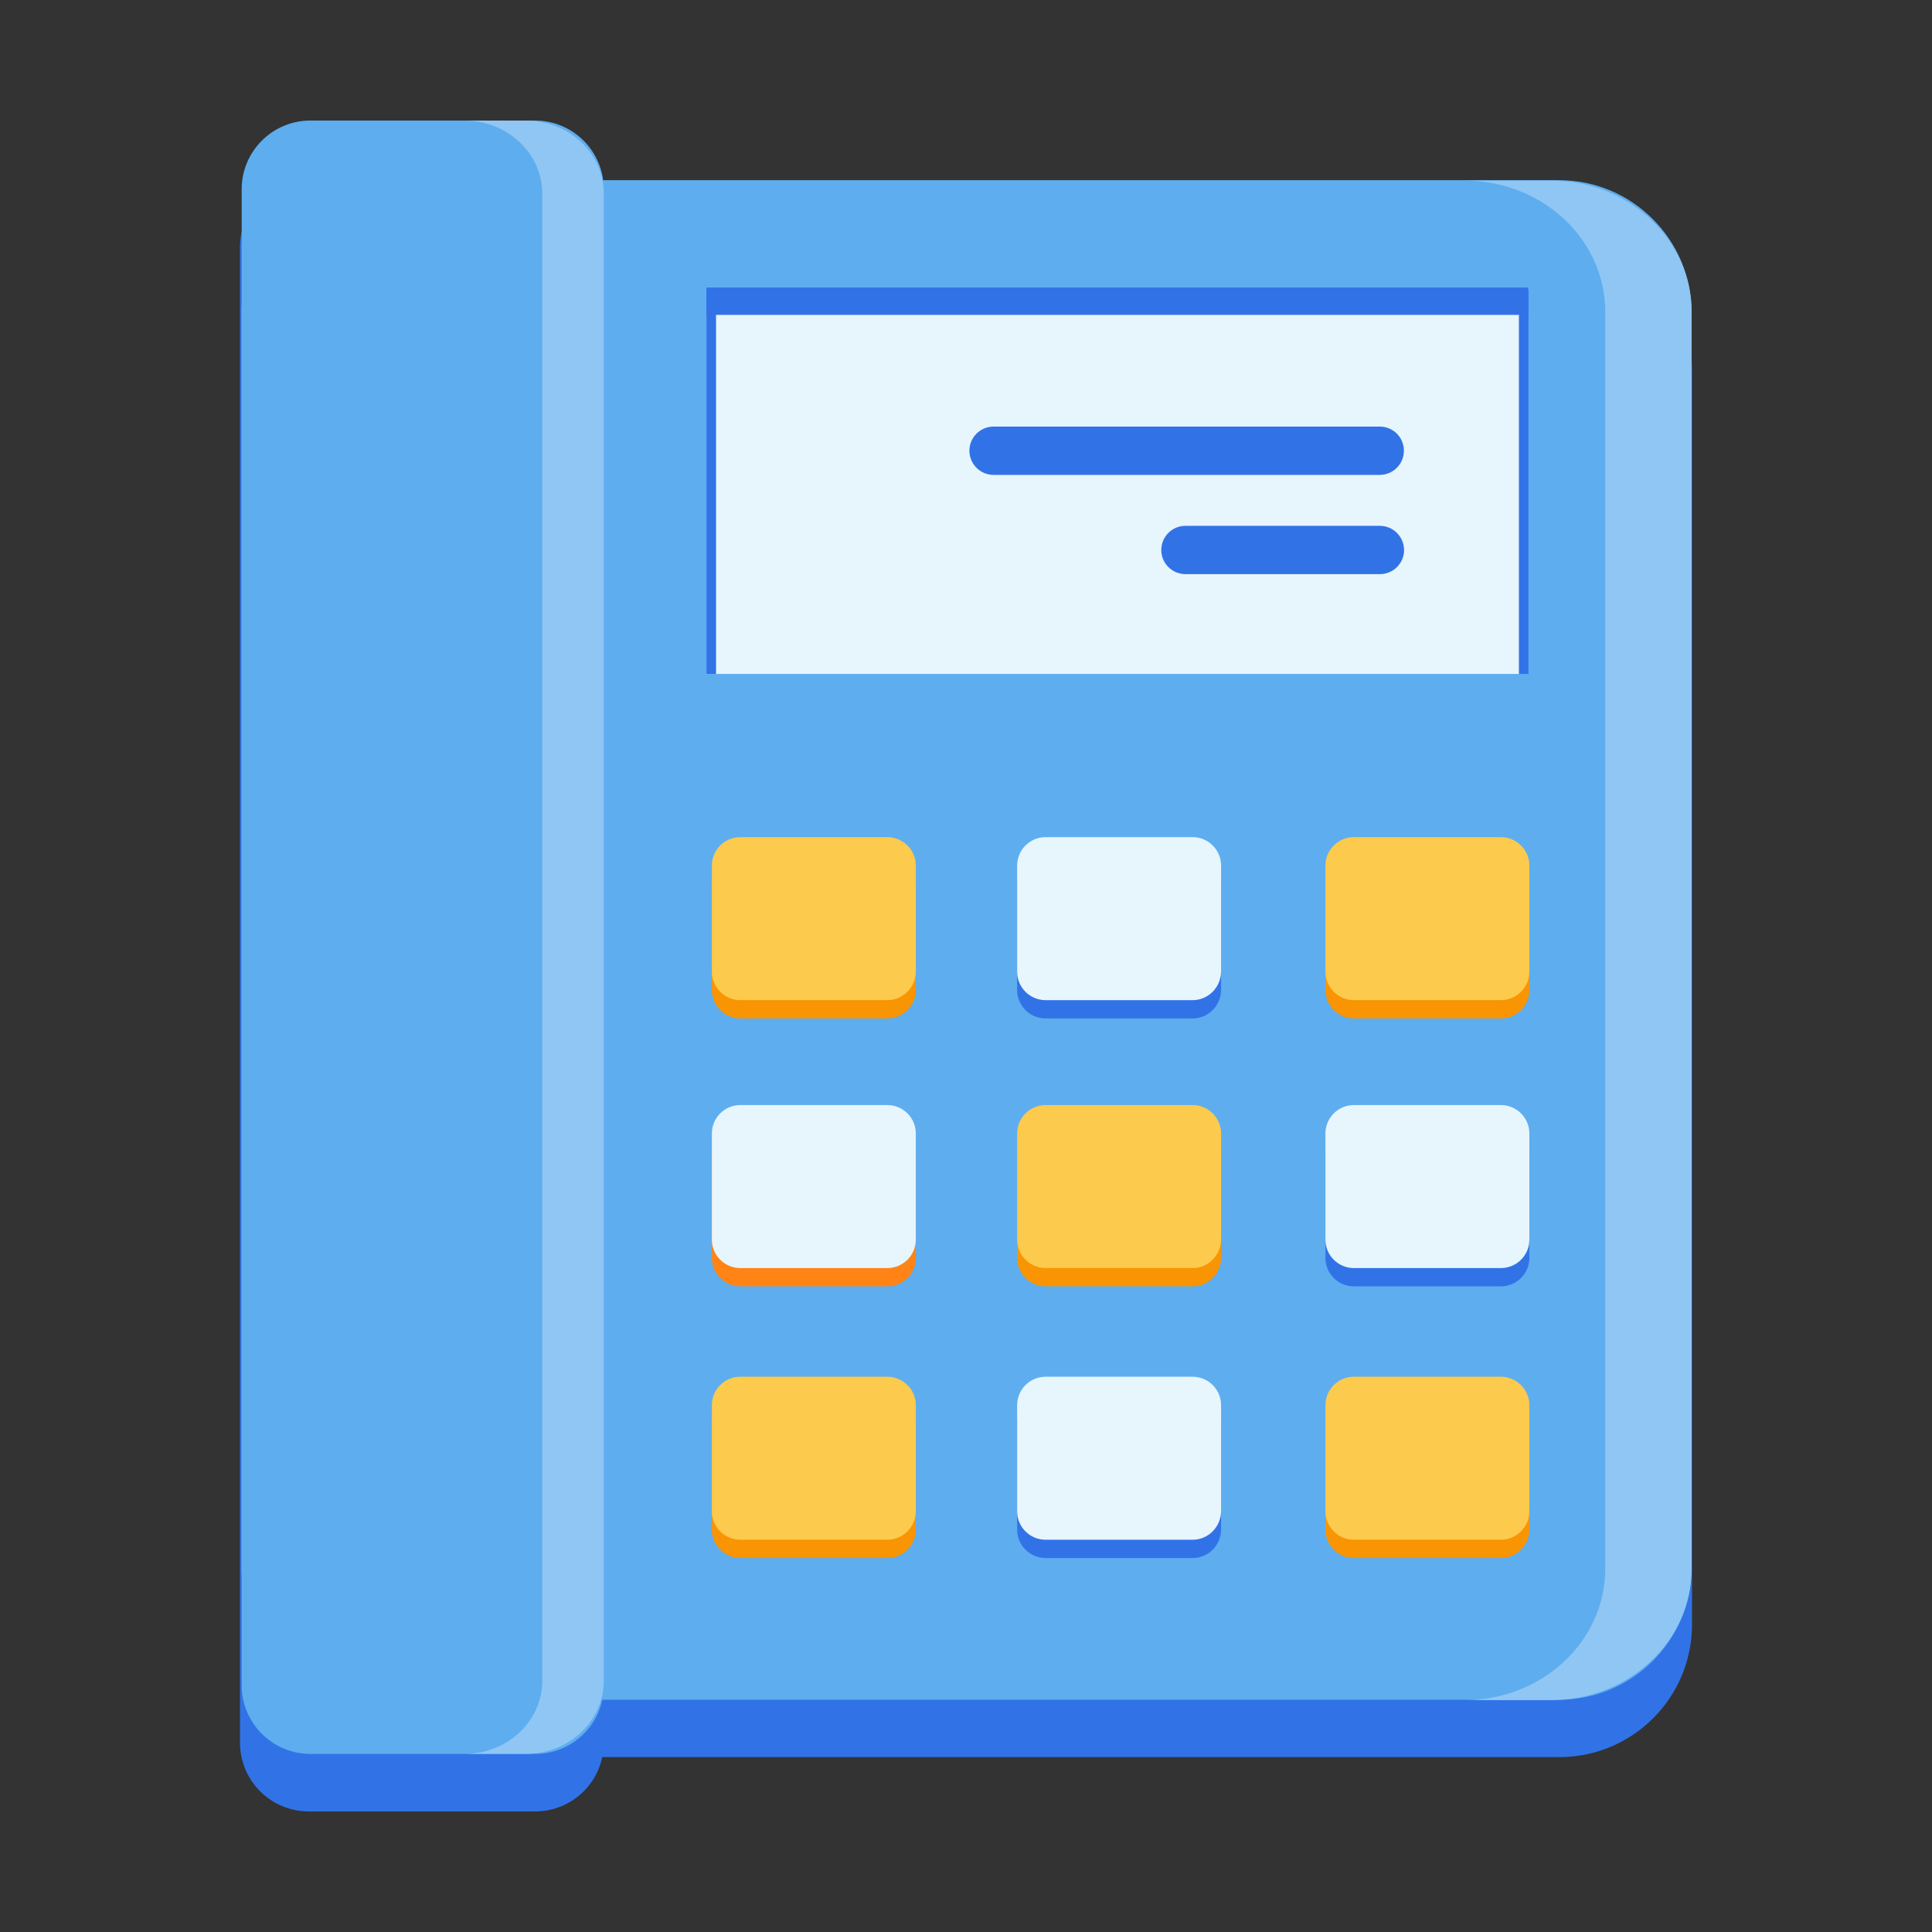<?xml version="1.0" standalone="no"?><!DOCTYPE svg PUBLIC "-//W3C//DTD SVG 1.1//EN" "http://www.w3.org/Graphics/SVG/1.1/DTD/svg11.dtd"><svg t="1521992788106" class="icon" style="" viewBox="0 0 1024 1024" version="1.1" xmlns="http://www.w3.org/2000/svg" p-id="20230" xmlns:xlink="http://www.w3.org/1999/xlink" width="200" height="200"><rect x="0" y="0" width="1024" height="1024" fill="#333333" stroke="none"/><defs><style type="text/css"></style></defs><path d="M826.5 931.3H198.4c-38.8 0-70.3-31.5-70.3-70.3V196.2c0-38.8 31.5-70.3 70.3-70.3h628.1c38.8 0 70.3 31.5 70.3 70.3V861c0 38.8-31.5 70.3-70.3 70.3z" fill="#3173E7" p-id="20231"></path><path d="M283.6 960.1H163.7c-20.2 0-36.5-16.3-36.5-36.5V130.9c0-20.2 16.3-36.5 36.5-36.5h119.8c20.2 0 36.5 16.3 36.5 36.5v792.7c0.1 20.2-16.3 36.5-36.4 36.5z" fill="#3173E7" p-id="20232"></path><path d="M826.3 900.9h-628c-38.8 0-70.3-31.5-70.3-70.3V165.8c0-38.8 31.5-70.3 70.3-70.3h628c38.8 0 70.3 31.5 70.3 70.3v664.8c0 38.9-31.5 70.3-70.3 70.3z" fill="#5EADEF" p-id="20233"></path><path d="M822 95.7h-45.8c41.2 0 74.6 31.1 74.6 69.6v666.2c0 38.4-33.4 69.6-74.6 69.6H822c41.2 0 74.6-31.1 74.6-69.6V165.2c0-38.4-33.4-69.5-74.6-69.5z" fill="#8FC6F4" p-id="20234"></path><path d="M283.7 929.6H164.5c-20.1 0-36.4-16.3-36.4-36.4V100.3c0-20.1 16.3-36.4 36.4-36.4h119.1c20.1 0 36.4 16.3 36.4 36.4v792.9c0.1 20.1-16.2 36.4-36.3 36.4z" fill="#5EADEF" p-id="20235"></path><path d="M374.4 152.3h435.7v204.9H374.4z" fill="#E7F5FD" p-id="20236"></path><path d="M374.4 152.3h435.7v14.6H374.4z" fill="#3173E7" p-id="20237"></path><path d="M470.3 539.8h-77.9c-8.3 0-15.1-6.7-15.1-15.1v-56.2c0-8.3 6.7-15.1 15.1-15.1h77.9c8.3 0 15.1 6.7 15.1 15.1v56.2c0 8.4-6.8 15.1-15.1 15.1z" fill="#F99403" p-id="20238"></path><path d="M632.1 539.8h-77.9c-8.3 0-15.1-6.7-15.1-15.1v-56.2c0-8.3 6.7-15.1 15.1-15.1h77.9c8.3 0 15.1 6.7 15.1 15.1v56.2c-0.1 8.4-6.8 15.1-15.1 15.1z" fill="#3173E7" p-id="20239"></path><path d="M795.5 539.8h-77.9c-8.3 0-15.1-6.7-15.1-15.1v-56.2c0-8.3 6.7-15.1 15.1-15.1h77.9c8.3 0 15.1 6.7 15.1 15.1v56.2c0 8.4-6.8 15.1-15.1 15.1z" fill="#F99403" p-id="20240"></path><path d="M470.3 681.8h-77.9c-8.3 0-15.1-6.7-15.1-15.1v-56.2c0-8.3 6.7-15.1 15.1-15.1h77.9c8.3 0 15.1 6.7 15.1 15.1v56.2c0 8.4-6.8 15.1-15.1 15.1z" fill="#FF8415" p-id="20241"></path><path d="M632.1 681.8h-77.9c-8.3 0-15.1-6.7-15.1-15.1v-56.2c0-8.3 6.7-15.1 15.1-15.1h77.9c8.3 0 15.1 6.7 15.1 15.1v56.2c-0.1 8.4-6.8 15.1-15.1 15.1z" fill="#F99403" p-id="20242"></path><path d="M795.5 681.8h-77.9c-8.3 0-15.1-6.7-15.1-15.1v-56.2c0-8.3 6.7-15.1 15.1-15.1h77.9c8.3 0 15.1 6.7 15.1 15.1v56.2c0 8.4-6.8 15.1-15.1 15.1z" fill="#3173E7" p-id="20243"></path><path d="M470.3 825.8h-77.9c-8.3 0-15.1-6.7-15.1-15.1v-56.2c0-8.3 6.7-15.1 15.1-15.1h77.9c8.3 0 15.1 6.7 15.1 15.1v56.2c0 8.4-6.8 15.1-15.1 15.1z" fill="#F99403" p-id="20244"></path><path d="M632.1 825.8h-77.9c-8.3 0-15.1-6.7-15.1-15.1v-56.2c0-8.3 6.7-15.1 15.1-15.1h77.9c8.3 0 15.1 6.7 15.1 15.1v56.2c-0.1 8.4-6.8 15.1-15.1 15.1z" fill="#3173E7" p-id="20245"></path><path d="M795.5 825.8h-77.9c-8.3 0-15.1-6.7-15.1-15.1v-56.2c0-8.3 6.7-15.1 15.1-15.1h77.9c8.3 0 15.1 6.7 15.1 15.1v56.2c0 8.4-6.8 15.1-15.1 15.1z" fill="#F99403" p-id="20246"></path><path d="M470.3 530.1h-77.9c-8.3 0-15.1-6.7-15.1-15.1v-56.2c0-8.3 6.7-15.1 15.1-15.1h77.9c8.3 0 15.1 6.7 15.1 15.1V515c0 8.3-6.8 15.1-15.1 15.1z" fill="#FCCA4C" p-id="20247"></path><path d="M731.3 278.7h-103c-7 0-12.8 5.7-12.8 12.8 0 7 5.7 12.8 12.8 12.8h103.1c7 0 12.8-5.7 12.8-12.8-0.1-7.1-5.8-12.8-12.9-12.8zM731.3 226.1H526.6c-7 0-12.8 5.7-12.8 12.8 0 7 5.7 12.8 12.8 12.8h204.7c7 0 12.8-5.7 12.8-12.8 0-7.1-5.7-12.8-12.8-12.8z" fill="#3173E7" p-id="20248"></path><path d="M632.1 530.1h-77.9c-8.3 0-15.1-6.7-15.1-15.1v-56.2c0-8.3 6.7-15.1 15.1-15.1h77.9c8.3 0 15.1 6.7 15.1 15.1V515c-0.1 8.3-6.8 15.1-15.1 15.1z" fill="#E7F5FD" p-id="20249"></path><path d="M795.5 530.1h-77.9c-8.3 0-15.1-6.7-15.1-15.1v-56.2c0-8.3 6.7-15.1 15.1-15.1h77.9c8.3 0 15.1 6.7 15.1 15.1V515c0 8.3-6.8 15.1-15.1 15.1z" fill="#FCCA4C" p-id="20250"></path><path d="M470.3 672.1h-77.9c-8.3 0-15.1-6.7-15.1-15.1v-56.2c0-8.3 6.7-15.1 15.1-15.1h77.9c8.3 0 15.1 6.7 15.1 15.1V657c0 8.4-6.8 15.1-15.1 15.1z" fill="#E7F5FD" p-id="20251"></path><path d="M632.1 672.1h-77.9c-8.3 0-15.1-6.7-15.1-15.1v-56.2c0-8.3 6.7-15.1 15.1-15.1h77.9c8.3 0 15.1 6.7 15.1 15.1V657c-0.1 8.4-6.8 15.1-15.1 15.1z" fill="#FCCA4C" p-id="20252"></path><path d="M795.5 672.1h-77.9c-8.3 0-15.1-6.7-15.1-15.1v-56.2c0-8.3 6.7-15.1 15.1-15.1h77.9c8.3 0 15.1 6.7 15.1 15.1V657c0 8.4-6.8 15.1-15.1 15.1z" fill="#E7F5FD" p-id="20253"></path><path d="M470.3 816.1h-77.9c-8.3 0-15.1-6.7-15.1-15.1v-56.2c0-8.3 6.7-15.1 15.1-15.1h77.9c8.3 0 15.1 6.7 15.1 15.1V801c0 8.3-6.8 15.1-15.1 15.1z" fill="#FCCA4C" p-id="20254"></path><path d="M632.1 816.1h-77.9c-8.3 0-15.1-6.7-15.1-15.1v-56.2c0-8.3 6.7-15.1 15.1-15.1h77.9c8.3 0 15.1 6.7 15.1 15.1V801c-0.1 8.3-6.8 15.1-15.1 15.1z" fill="#E7F5FD" p-id="20255"></path><path d="M795.5 816.1h-77.9c-8.3 0-15.1-6.7-15.1-15.1v-56.2c0-8.3 6.7-15.1 15.1-15.1h77.9c8.3 0 15.1 6.7 15.1 15.1V801c0 8.3-6.8 15.1-15.1 15.1z" fill="#FCCA4C" p-id="20256"></path><path d="M379.51 153.595v203.6h-5.1v-203.6zM810.159 153.646v203.6h-5.1v-203.6z" fill="#3173E7" p-id="20257"></path><path d="M278.7 63.9h-32.6c22.8 0 41.3 17.3 41.3 38.7v788.3c0 21.4-18.5 38.7-41.3 38.7h32.6c22.8 0 41.3-17.3 41.3-38.7V102.6c0.1-21.4-18.4-38.7-41.3-38.7z" fill="#8FC6F4" p-id="20258"></path></svg>